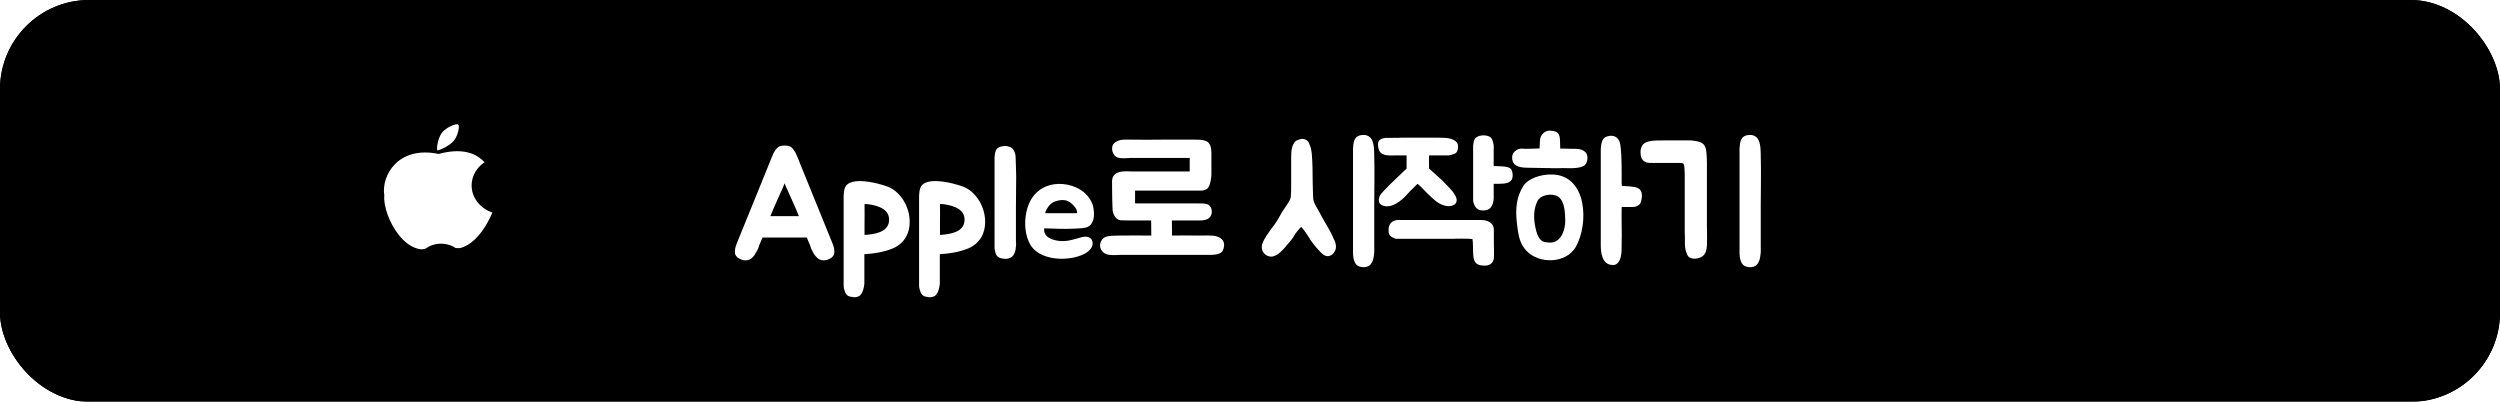 <svg width="280" height="45" viewBox="0 0 280 45" fill="none" xmlns="http://www.w3.org/2000/svg">
<g filter="url(#filter0_b_4_176)">
<rect width="280" height="45" rx="10" fill="black"/>
<rect x="0.5" y="0.5" width="279" height="44" rx="9.5" stroke="black"/>
</g>
<path d="M93.415 27.824C93.433 27.968 93.451 28.094 93.451 28.256C93.451 28.4 93.415 28.526 93.325 28.652C93.253 28.76 93.127 28.886 92.965 28.958C92.659 29.138 92.353 29.192 92.011 29.138C91.867 29.102 91.705 29.03 91.561 28.904C91.525 28.868 91.489 28.85 91.471 28.814C91.453 28.796 91.417 28.742 91.381 28.724C91.273 28.616 91.201 28.49 91.129 28.382C91.075 28.274 91.021 28.166 90.949 28.04C90.895 27.95 90.841 27.86 90.823 27.77C90.787 27.68 90.751 27.572 90.733 27.482L90.355 26.6C88.717 26.6 87.043 26.618 85.405 26.6L85.027 27.482C84.991 27.572 84.973 27.68 84.937 27.77C84.901 27.86 84.865 27.95 84.811 28.04C84.739 28.166 84.685 28.274 84.613 28.382C84.559 28.49 84.487 28.616 84.379 28.724C84.343 28.742 84.307 28.796 84.289 28.814C84.271 28.85 84.235 28.868 84.199 28.904C84.055 29.03 83.893 29.102 83.749 29.138C83.407 29.192 83.101 29.138 82.795 28.958C82.633 28.886 82.507 28.76 82.435 28.652C82.345 28.526 82.309 28.4 82.309 28.256C82.309 28.094 82.327 27.968 82.345 27.824C82.363 27.716 82.399 27.59 82.435 27.5C82.471 27.392 82.489 27.356 82.489 27.338L86.233 18.122L86.341 17.834C86.395 17.69 86.467 17.582 86.521 17.42C86.575 17.276 86.629 17.15 86.719 17.006C86.791 16.862 86.899 16.736 86.989 16.628C87.079 16.52 87.187 16.448 87.295 16.394C87.637 16.268 88.123 16.268 88.465 16.394C88.573 16.448 88.681 16.52 88.771 16.628C88.861 16.736 88.951 16.862 89.041 17.006C89.131 17.15 89.185 17.276 89.239 17.42C89.293 17.582 89.365 17.69 89.419 17.834L89.527 18.122L93.271 27.338C93.271 27.356 93.289 27.392 93.325 27.5C93.361 27.59 93.397 27.716 93.415 27.824ZM89.473 24.206L89.149 23.414C88.843 22.73 88.519 21.974 88.159 21.2C88.069 20.984 87.961 20.75 87.871 20.534C87.799 20.75 87.691 20.984 87.601 21.2C87.241 21.974 86.917 22.73 86.611 23.414L86.287 24.206H89.473ZM99.527 20.948C100.913 21.542 101.885 23.198 101.885 24.836C101.903 26.06 101.345 27.23 100.031 27.806C99.041 28.22 97.961 28.4 96.809 28.472V31.766C96.809 31.91 96.755 32.036 96.755 32.144C96.719 32.378 96.647 32.558 96.557 32.774C96.467 32.918 96.377 33.044 96.251 33.152C95.963 33.296 95.675 33.332 95.351 33.242C95.153 33.224 95.009 33.17 94.883 33.062C94.793 32.972 94.703 32.864 94.649 32.72C94.595 32.576 94.559 32.45 94.523 32.306C94.505 32.198 94.487 32.072 94.487 31.964V21.938C94.487 21.794 94.505 21.632 94.523 21.47C94.541 21.326 94.577 21.182 94.631 21.038C94.847 20.444 95.585 20.264 96.431 20.282C97.601 20.318 98.969 20.714 99.527 20.948ZM99.563 24.836C99.743 23.486 98.429 23.036 97.259 22.874C97.187 22.856 97.007 22.856 96.827 22.856C96.827 23.612 96.845 24.296 96.827 25.106V26.312C97.943 26.24 99.401 26.024 99.563 24.836ZM107.978 20.948C109.364 21.542 110.336 23.198 110.336 24.836C110.354 26.06 109.796 27.23 108.482 27.806C107.492 28.22 106.412 28.4 105.26 28.472V31.766C105.26 31.91 105.206 32.036 105.206 32.144C105.17 32.378 105.098 32.558 105.008 32.774C104.918 32.918 104.828 33.044 104.702 33.152C104.414 33.296 104.126 33.332 103.802 33.242C103.604 33.224 103.46 33.17 103.334 33.062C103.244 32.972 103.154 32.864 103.1 32.72C103.046 32.576 103.01 32.45 102.974 32.306C102.956 32.198 102.938 32.072 102.938 31.964V21.938C102.938 21.794 102.956 21.632 102.974 21.47C102.992 21.326 103.028 21.182 103.082 21.038C103.298 20.444 104.036 20.264 104.882 20.282C106.052 20.318 107.42 20.714 107.978 20.948ZM108.014 24.836C108.194 23.486 106.88 23.036 105.71 22.874C105.638 22.856 105.458 22.856 105.278 22.856C105.278 23.612 105.296 24.296 105.278 25.106V26.312C106.394 26.24 107.852 26.024 108.014 24.836ZM113.784 27.608C113.766 27.734 113.748 27.842 113.748 27.95L113.64 28.328C113.622 28.364 113.604 28.4 113.586 28.418L113.532 28.526C113.46 28.67 113.334 28.778 113.208 28.85C112.92 28.994 112.614 29.03 112.29 28.958C112.092 28.94 111.912 28.868 111.804 28.778C111.696 28.706 111.606 28.616 111.552 28.472C111.498 28.346 111.462 28.22 111.444 28.112C111.408 27.986 111.39 27.878 111.39 27.788V17.708C111.39 17.546 111.408 17.42 111.426 17.294C111.444 17.132 111.48 17.024 111.534 16.88C111.57 16.772 111.642 16.664 111.732 16.592C111.858 16.502 112.002 16.43 112.146 16.412C112.308 16.358 112.452 16.358 112.632 16.358C112.812 16.358 113.01 16.412 113.208 16.502C113.37 16.592 113.496 16.736 113.568 16.898C113.676 17.114 113.748 17.348 113.748 17.564C113.766 17.798 113.784 18.41 113.784 18.644V18.716C113.82 19.49 113.82 20.156 113.802 20.984C113.802 21.794 113.784 22.55 113.784 23.288V27.068C113.784 27.158 113.802 27.248 113.802 27.338C113.802 27.446 113.802 27.518 113.784 27.608ZM121.077 26.582C121.635 26.42 122.373 26.474 122.373 27.284C122.373 27.878 121.725 28.328 121.257 28.526C120.573 28.832 119.619 29.012 118.665 28.976C117.369 28.922 116.073 28.49 115.407 27.428C114.795 26.384 114.705 24.962 114.939 23.828C115.209 22.442 115.875 21.596 116.757 21.074C117.819 20.462 119.295 20.444 120.501 20.984C121.311 21.344 121.995 21.956 122.337 22.82C122.517 23.252 122.607 24.152 122.427 24.674C122.121 25.538 121.617 25.556 120.303 25.61C119.151 25.664 118.341 25.61 116.955 25.574C116.811 26.546 117.873 26.924 118.755 26.996C119.565 27.05 120.285 26.816 121.077 26.582ZM120.303 23.09C120.087 22.838 119.853 22.64 119.583 22.514C119.205 22.352 118.755 22.388 118.377 22.496C117.999 22.586 117.747 22.748 117.495 23.036C117.423 23.108 116.919 23.882 117.117 23.882H120.645C120.627 23.54 120.537 23.342 120.303 23.09ZM135.552 26.384C135.624 26.402 135.696 26.384 135.768 26.384C136.164 26.42 136.524 26.51 136.848 26.798C137.01 26.96 137.1 27.176 137.1 27.428C137.1 27.68 137.01 28.04 136.866 28.202C136.488 28.58 135.606 28.544 135.57 28.544H125.49C125.382 28.544 125.256 28.562 125.13 28.562C124.626 28.58 123.978 28.616 123.582 28.274C123.348 28.058 123.204 27.788 123.204 27.5C123.204 27.14 123.438 26.69 123.798 26.546C124.284 26.366 124.806 26.402 125.328 26.384H125.418C126.57 26.366 127.758 26.366 128.946 26.384L128.928 24.692H127.056C126.57 24.692 126.048 24.692 125.526 24.674C125.022 24.638 124.662 24.098 124.608 23.486C124.572 23.036 124.554 21.362 124.554 20.984V20.552C124.536 20.264 124.536 19.922 124.752 19.652C125.058 19.238 125.706 19.184 126.228 19.184C126.354 19.184 126.696 19.22 126.858 19.202H133.248V17.69H126.678C126.552 17.69 126.408 17.708 126.282 17.708C126.138 17.708 125.976 17.726 125.832 17.726C125.598 17.726 125.4 17.708 125.22 17.654C125.004 17.6 124.842 17.456 124.716 17.24C124.554 16.952 124.518 16.682 124.59 16.358C124.716 15.926 125.256 15.728 125.526 15.674C125.706 15.638 125.886 15.638 126.102 15.638H126.732C127.488 15.656 129.108 15.656 130.152 15.638H133.788C134.202 15.638 134.616 15.638 134.994 15.764C135.57 15.926 135.678 16.61 135.678 17.132V19.508C135.678 19.868 135.552 20.912 135.174 21.164C134.85 21.362 134.526 21.362 134.238 21.344H127.128V22.784H134.256C134.472 22.784 134.67 22.784 134.868 22.802C135.228 22.82 135.552 22.982 135.678 23.396C135.804 23.882 135.642 24.35 135.21 24.548C134.922 24.674 134.598 24.692 134.346 24.692H131.25L131.268 26.384C132.402 26.366 133.212 26.366 134.328 26.384C134.76 26.402 135.174 26.348 135.552 26.384ZM149.379 26.762C149.451 26.888 149.523 27.014 149.559 27.176C149.631 27.428 149.685 27.752 149.523 28.094C149.343 28.454 149.055 28.67 148.731 28.688H148.713C148.281 28.688 147.993 28.346 147.633 27.95C147.273 27.572 146.985 27.158 146.751 26.852C146.733 26.798 146.679 26.744 146.643 26.654C146.049 25.736 145.779 25.43 145.725 25.412C145.671 25.448 145.419 25.736 145.383 25.79C145.329 25.862 145.275 25.916 145.239 25.97C145.023 26.204 144.933 26.474 144.735 26.726C144.537 26.978 144.339 27.23 144.123 27.464C144.069 27.518 144.015 27.59 143.979 27.644C143.619 28.04 143.241 28.49 142.719 28.67C142.593 28.724 142.485 28.742 142.359 28.742C142.089 28.742 141.819 28.616 141.621 28.418C141.423 28.22 141.315 27.95 141.315 27.662C141.333 27.23 141.585 26.834 141.783 26.51L141.819 26.438C141.891 26.33 141.963 26.222 142.035 26.132C142.071 26.06 142.125 26.006 142.161 25.952C142.287 25.754 142.413 25.574 142.539 25.43C142.575 25.394 142.593 25.34 142.629 25.304C142.647 25.268 142.665 25.232 142.701 25.214L142.737 25.16C142.827 25.034 142.899 24.926 142.971 24.818C143.133 24.566 143.259 24.332 143.385 24.116C143.529 23.846 143.673 23.594 143.853 23.36C143.979 23.18 144.105 22.982 144.231 22.784L144.303 22.676C144.465 22.406 144.555 22.226 144.573 21.974C144.609 21.596 144.609 21.236 144.609 20.804V17.834C144.609 17.6 144.609 17.384 144.627 17.15C144.627 16.898 144.681 16.61 144.753 16.394C144.807 16.25 144.897 16.07 144.987 15.926C145.113 15.746 145.365 15.656 145.617 15.602L145.653 15.584C145.851 15.53 145.977 15.548 146.175 15.62C146.265 15.656 146.373 15.71 146.445 15.782C146.553 15.872 146.625 16.052 146.697 16.25C146.805 16.484 146.877 16.79 146.913 17.132C147.003 18.14 147.021 19.31 147.021 20.318C147.039 20.93 147.039 21.56 147.075 22.154C147.093 22.676 147.417 23.126 147.669 23.576C147.939 24.098 148.227 24.62 148.533 25.124C148.659 25.358 148.785 25.592 148.929 25.826C148.983 25.934 149.037 26.042 149.091 26.132C149.145 26.258 149.217 26.384 149.271 26.51L149.325 26.654L149.379 26.762ZM153.915 28.274C153.879 28.562 153.861 28.832 153.771 29.12C153.735 29.21 153.699 29.282 153.663 29.372C153.591 29.516 153.483 29.66 153.339 29.768C153.069 29.93 152.727 29.966 152.421 29.894C152.241 29.858 152.079 29.786 151.953 29.678C151.521 29.282 151.539 28.346 151.539 28.31V17.186C151.521 16.628 151.539 15.728 151.881 15.404C152.133 15.152 152.439 15.116 152.763 15.116C153.177 15.116 153.555 15.368 153.699 15.764C153.915 16.268 153.897 16.826 153.915 17.384V17.474C153.969 19.31 153.915 21.344 153.915 23.072V27.626C153.915 27.842 153.933 28.058 153.915 28.274ZM160.058 17.402C160.04 17.384 160.04 18.788 160.058 18.878C160.184 18.986 160.562 19.346 160.778 19.526C161.012 19.724 161.264 19.958 161.534 20.21C161.696 20.372 161.84 20.534 161.966 20.66C162.416 21.11 162.956 21.668 163.118 22.208C163.19 22.424 163.154 22.73 162.902 22.91C162.722 23.018 162.506 23.09 162.254 23.09C161.732 23.09 161.21 22.82 160.922 22.604C160.472 22.262 160.094 21.884 159.716 21.506C159.446 21.236 159.104 20.84 158.762 20.588L158.276 21.074C158.114 21.236 157.934 21.398 157.79 21.56C157.484 21.902 157.16 22.262 156.728 22.568C156.242 22.928 155.774 23.108 155.342 23.108C155.234 23.108 155.144 23.108 155.036 23.072C154.784 23.018 154.604 22.91 154.514 22.748C154.352 22.478 154.442 22.1 154.586 21.848C154.766 21.578 155.036 21.326 155.27 21.074C155.702 20.606 157.34 19.076 157.538 18.878V17.402H156.386C155.792 17.402 154.766 17.546 154.46 16.844C154.352 16.574 154.298 16.214 154.37 15.926C154.46 15.584 154.874 15.476 155.18 15.44C155.288 15.422 156.782 15.458 156.944 15.422H161.156C162.11 15.422 162.776 15.494 163.172 15.962C163.406 16.25 163.334 17.024 162.956 17.204C162.776 17.276 162.47 17.384 162.272 17.402C161.93 17.42 161.588 17.402 161.246 17.402H160.058ZM165.854 24.638C166.844 24.638 167.312 25.142 167.312 25.7V26.726C167.312 26.87 167.312 27.986 167.33 28.112C167.33 28.364 167.33 28.634 167.312 28.904C167.276 29.408 166.88 29.75 166.34 29.75C166.214 29.75 165.836 29.732 165.71 29.696C165.062 29.498 165.026 28.904 164.99 28.364C164.99 28.148 164.972 26.96 164.918 26.78C164.846 26.762 164.612 26.726 163.712 26.726C162.956 26.726 162.866 26.744 162.848 26.744H156.35C156.314 26.744 155.612 26.564 155.54 26.078C155.468 25.61 155.54 25.25 155.756 24.998C156.044 24.656 156.476 24.656 156.494 24.638H165.854ZM167.708 20.588H167.294V22.226C167.276 22.478 167.24 22.766 167.096 23.036C167.024 23.18 166.916 23.306 166.79 23.396C166.61 23.522 166.322 23.576 166.124 23.576C165.944 23.576 165.692 23.54 165.548 23.45C165.062 23.162 164.99 22.496 164.99 22.478V16.538C164.972 16.448 165.008 15.89 165.152 15.602C165.26 15.368 165.602 15.206 165.944 15.17C166.358 15.116 166.808 15.224 167.006 15.44C167.15 15.62 167.186 15.8 167.24 15.998C167.312 16.232 167.312 16.52 167.294 16.772V18.014C167.294 18.014 167.276 18.248 167.294 18.59C167.492 18.608 168.464 18.626 168.68 18.68C169.148 18.77 169.31 18.968 169.364 19.22C169.436 19.472 169.454 19.886 169.31 20.12C169.022 20.588 168.41 20.57 167.708 20.588ZM173.904 19.544C177.774 19.688 177.954 25.052 176.496 27.644C175.434 29.516 172.392 29.624 170.952 28.076C170.34 27.41 170.124 26.69 169.998 25.808C169.746 24.044 169.62 22.496 170.574 20.894C171.096 19.994 172.59 19.49 173.904 19.544ZM182.292 20.858H182.328C182.436 20.858 182.544 20.894 182.67 20.894C182.796 20.912 182.94 20.93 183.084 20.948C183.354 21.002 183.642 21.11 183.768 21.38C183.858 21.524 183.894 21.686 183.894 21.848C183.894 22.028 183.894 22.19 183.84 22.37C183.804 22.55 183.75 22.802 183.588 22.928C183.444 23.036 183.282 23.126 183.102 23.162C182.724 23.216 182.076 23.162 181.698 23.18C181.662 23.18 181.644 23.198 181.644 23.198C181.644 23.198 181.626 23.198 181.626 23.27C181.608 23.864 181.626 24.764 181.626 25.376C181.644 25.988 181.644 26.618 181.626 27.212V27.464C181.626 28.094 181.626 29.012 181.194 29.444C181.05 29.606 180.852 29.696 180.618 29.696C180.618 29.696 180.6 29.678 180.582 29.678C179.412 29.642 179.286 28.238 179.286 27.482V16.79C179.286 16.754 179.268 15.854 179.664 15.458C179.826 15.296 180.204 15.206 180.474 15.206C180.744 15.206 180.978 15.314 181.14 15.476C181.464 15.818 181.482 16.196 181.518 16.592C181.536 16.664 181.536 16.736 181.536 16.808C181.59 17.204 181.59 17.654 181.608 18.086C181.608 18.356 181.626 18.59 181.626 18.86C181.608 19.004 181.626 19.13 181.626 19.256V20.426C181.626 20.552 181.626 20.696 181.662 20.822C181.662 20.84 182.022 20.84 182.04 20.84C182.13 20.858 182.202 20.876 182.292 20.858ZM176.424 16.664C176.892 16.664 177.45 16.772 177.702 17.24C177.864 17.546 177.81 18.104 177.576 18.41C177.108 19.004 175.308 18.806 174.984 18.824C174.804 18.842 174.624 18.842 174.408 18.842H173.832C173.652 18.824 173.472 18.824 173.274 18.824L171.15 18.788C169.926 18.788 169.458 18.482 169.368 17.816C169.314 17.456 169.422 17.168 169.638 16.97C169.962 16.682 170.142 16.646 170.502 16.646C170.592 16.646 170.7 16.664 170.79 16.664H171.24C171.582 16.664 172.086 16.646 172.428 16.628C172.446 16.448 172.464 15.836 172.482 15.674C172.5 15.476 172.572 15.278 172.68 15.116C172.914 14.792 173.256 14.612 173.616 14.63C173.958 14.666 174.318 14.684 174.534 14.972C174.804 15.35 174.696 16.124 174.75 16.646H175.272C175.47 16.646 175.92 16.664 176.1 16.664H176.424ZM173.832 27.158C174.912 26.996 175.326 25.646 175.308 24.674C175.29 23.846 175.254 22.532 174.516 22.028C173.868 21.596 172.518 21.794 172.176 22.55C171.726 23.522 171.762 24.512 171.978 25.538C172.086 26.06 172.284 26.708 172.734 27.014C172.932 27.14 173.634 27.194 173.832 27.158ZM197.204 28.274C197.168 28.562 197.15 28.832 197.06 29.12C197.024 29.21 196.988 29.282 196.952 29.372C196.88 29.516 196.772 29.66 196.628 29.768C196.358 29.93 196.016 29.966 195.71 29.894C195.53 29.858 195.368 29.786 195.242 29.678C194.81 29.282 194.828 28.346 194.828 28.31V17.186C194.81 16.628 194.828 15.728 195.17 15.404C195.422 15.152 195.728 15.116 196.052 15.116C196.466 15.116 196.844 15.368 196.988 15.764C197.204 16.268 197.186 16.826 197.204 17.384V17.474C197.258 19.31 197.204 21.344 197.204 23.072V27.626C197.204 27.842 197.222 28.058 197.204 28.274ZM188.708 26.51C188.69 26.222 188.69 25.934 188.69 25.646V19.922C188.69 19.544 188.69 19.148 188.654 18.752C188.636 18.626 188.618 18.356 188.492 18.302C188.366 18.23 188.204 18.266 188.06 18.248C187.898 18.23 187.736 18.266 187.574 18.248H186.728C186.332 18.266 185.9 18.23 185.504 18.248C185.324 18.266 185.162 18.248 184.982 18.248C184.712 18.248 184.406 18.248 184.172 18.086C183.83 17.852 183.74 17.456 183.74 17.078C183.722 16.844 183.776 16.61 183.884 16.394C183.938 16.268 184.01 16.16 184.118 16.088C184.244 15.962 184.514 15.872 184.676 15.836C185.18 15.71 185.756 15.728 186.278 15.728H189.41C189.716 15.764 190.094 15.8 190.382 15.908C190.562 15.98 190.778 16.106 190.886 16.268C191.102 16.61 191.102 16.934 191.138 17.33C191.192 17.996 191.174 18.662 191.174 19.328V25.232C191.174 25.286 191.21 26.78 191.174 27.536C191.138 28.022 191.03 28.616 190.4 28.85C190.184 28.94 189.968 28.976 189.788 28.976C189.482 28.976 189.122 28.85 188.996 28.58C188.816 28.22 188.708 27.77 188.708 27.302V26.51Z" fill="white"/>
<path d="M55.627 22.167C55.627 23.169 53.167 29.688 49.124 27.397C45.69 29.688 42.816 24.202 43.043 21.891C42.686 19.686 44.56 16.295 49.124 17.242C55.264 15.576 55.627 21.166 55.627 22.167Z" fill="white"/>
<path d="M60 20.772C60 22.562 58.393 24.013 56.41 24.013C54.428 24.013 52.821 22.562 52.821 20.772C52.821 18.983 54.428 17.532 56.41 17.532C58.393 17.532 60 18.983 60 20.772Z" fill="black"/>
<path d="M50.844 15.739C50.257 16.473 48.73 17.036 49.145 16.714C48.782 17.379 48.922 15.582 49.509 14.848C50.096 14.113 51.528 13.675 51.271 14.055C51.502 13.714 51.431 15.005 50.844 15.739Z" fill="white"/>
<ellipse cx="49.399" cy="29.396" rx="2.546" ry="2.104" fill="black"/>
<ellipse cx="0.811" cy="0.269" rx="0.811" ry="0.269" transform="matrix(-0.975 0.22 -0.276 -0.961 48.496 28.212)" fill="black"/>
<ellipse cx="0.293" cy="1.089" rx="0.293" ry="1.089" transform="matrix(0.168 -0.986 0.991 0.133 50.338 28.252)" fill="black"/>
<defs>
<filter id="filter0_b_4_176" x="-4" y="-4" width="288" height="53" filterUnits="userSpaceOnUse" color-interpolation-filters="sRGB">
<feFlood flood-opacity="0" result="BackgroundImageFix"/>
<feGaussianBlur in="BackgroundImageFix" stdDeviation="2"/>
<feComposite in2="SourceAlpha" operator="in" result="effect1_backgroundBlur_4_176"/>
<feBlend mode="normal" in="SourceGraphic" in2="effect1_backgroundBlur_4_176" result="shape"/>
</filter>
</defs>
</svg>
